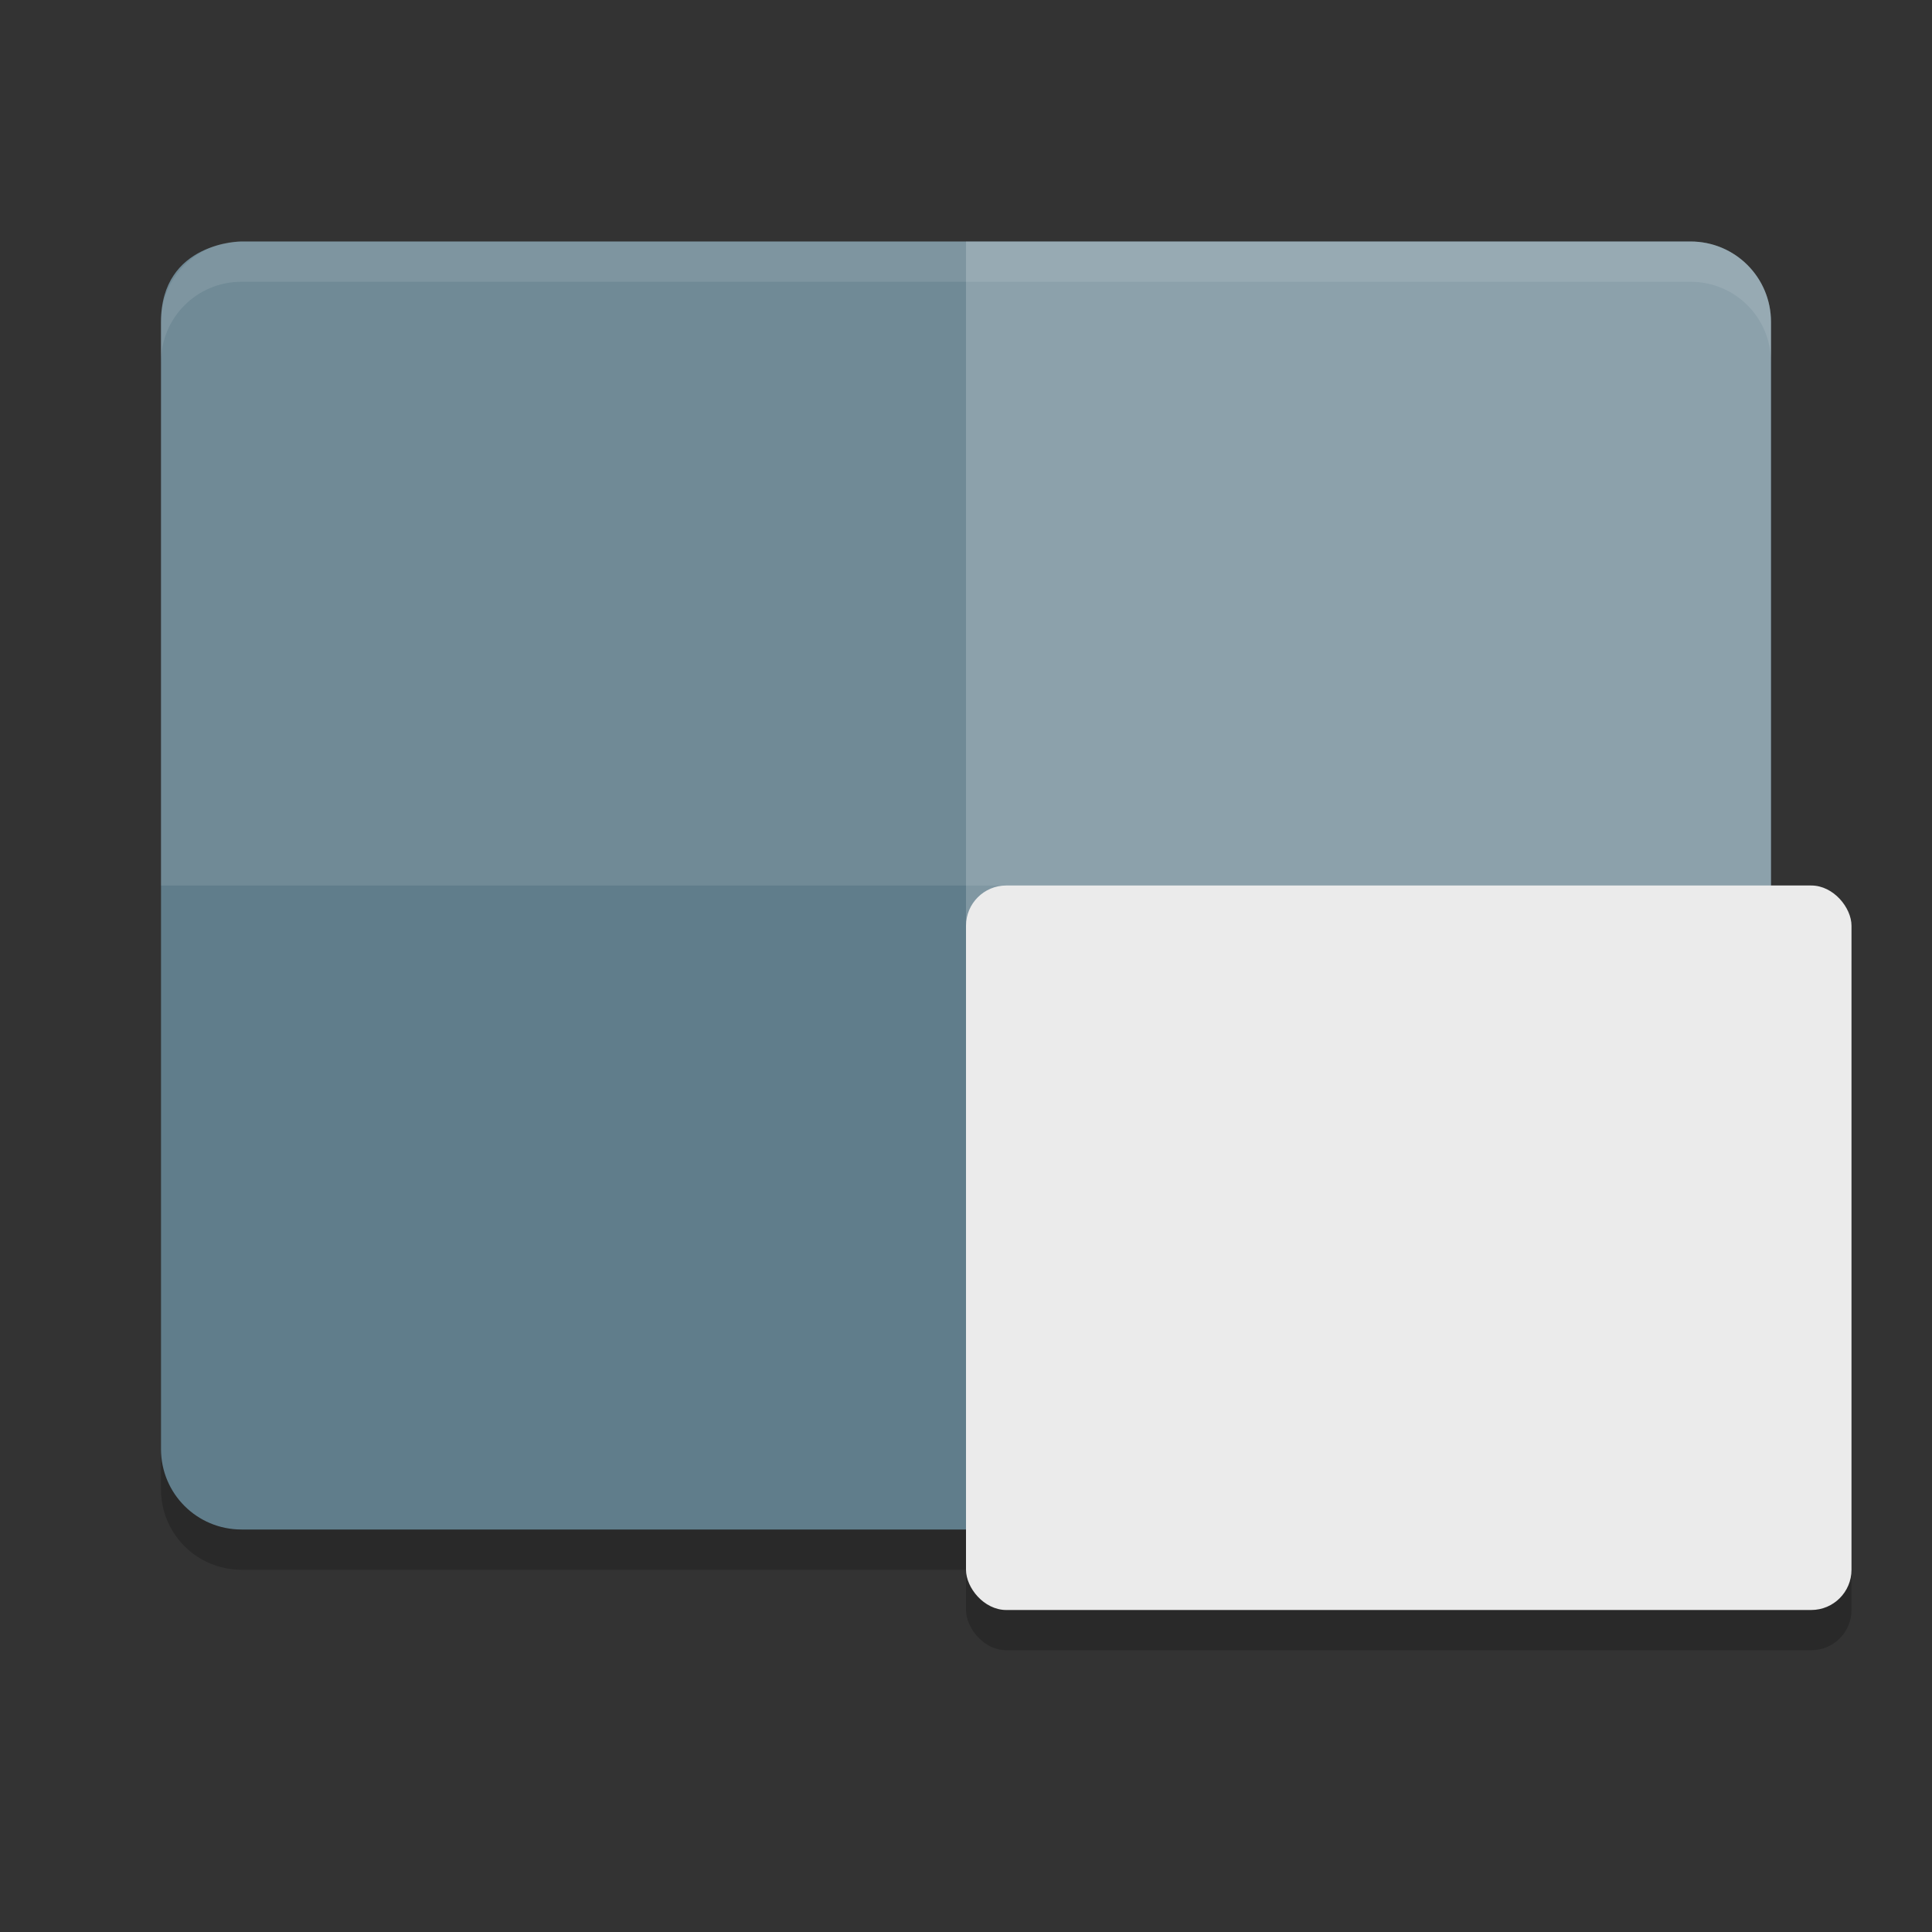 <svg width="24" height="24" version="1" xmlns="http://www.w3.org/2000/svg">
<rect width="100%" height="100%" fill="#333333" stroke="none"/>
<path d="m3 3.5s-1 0-1 1v14c0 0.554 0.446 1 1 1h18c0.554 0 1-0.446 1-1v-14c0-0.554-0.446-1-1-1z" opacity=".2"/>
<path d="m3 3s-1 0-1 1v14c0 0.554 0.446 1 1 1h18c0.554 0 1-0.446 1-1v-14c0-0.554-0.446-1-1-1z" fill="#607d8b"/>
<path d="m12 19h9c0.554 0 1-0.446 1-1v-14c0-0.554-0.446-1-1-1h-9z" fill="#fff" opacity=".2"/>
<path d="m3 3s-1 0-1 1v7h20v-7c0-0.554-0.446-1-1-1z" fill="#fff" opacity=".1"/>
<path d="m3 3c-0.554 0-1 0.446-1 1v0.5c0-0.554 0.446-1 1-1h18c0.554 0 1 0.446 1 1v-0.5c0-0.554-0.446-1-1-1z" fill="#fff" opacity=".1"/>
<rect x="12" y="11.5" width="11" height="9" rx=".5" ry=".5" opacity=".2"/>
<rect x="12" y="11" width="11" height="9" rx=".5" ry=".5" fill="#ebebeb"/>
</svg>
